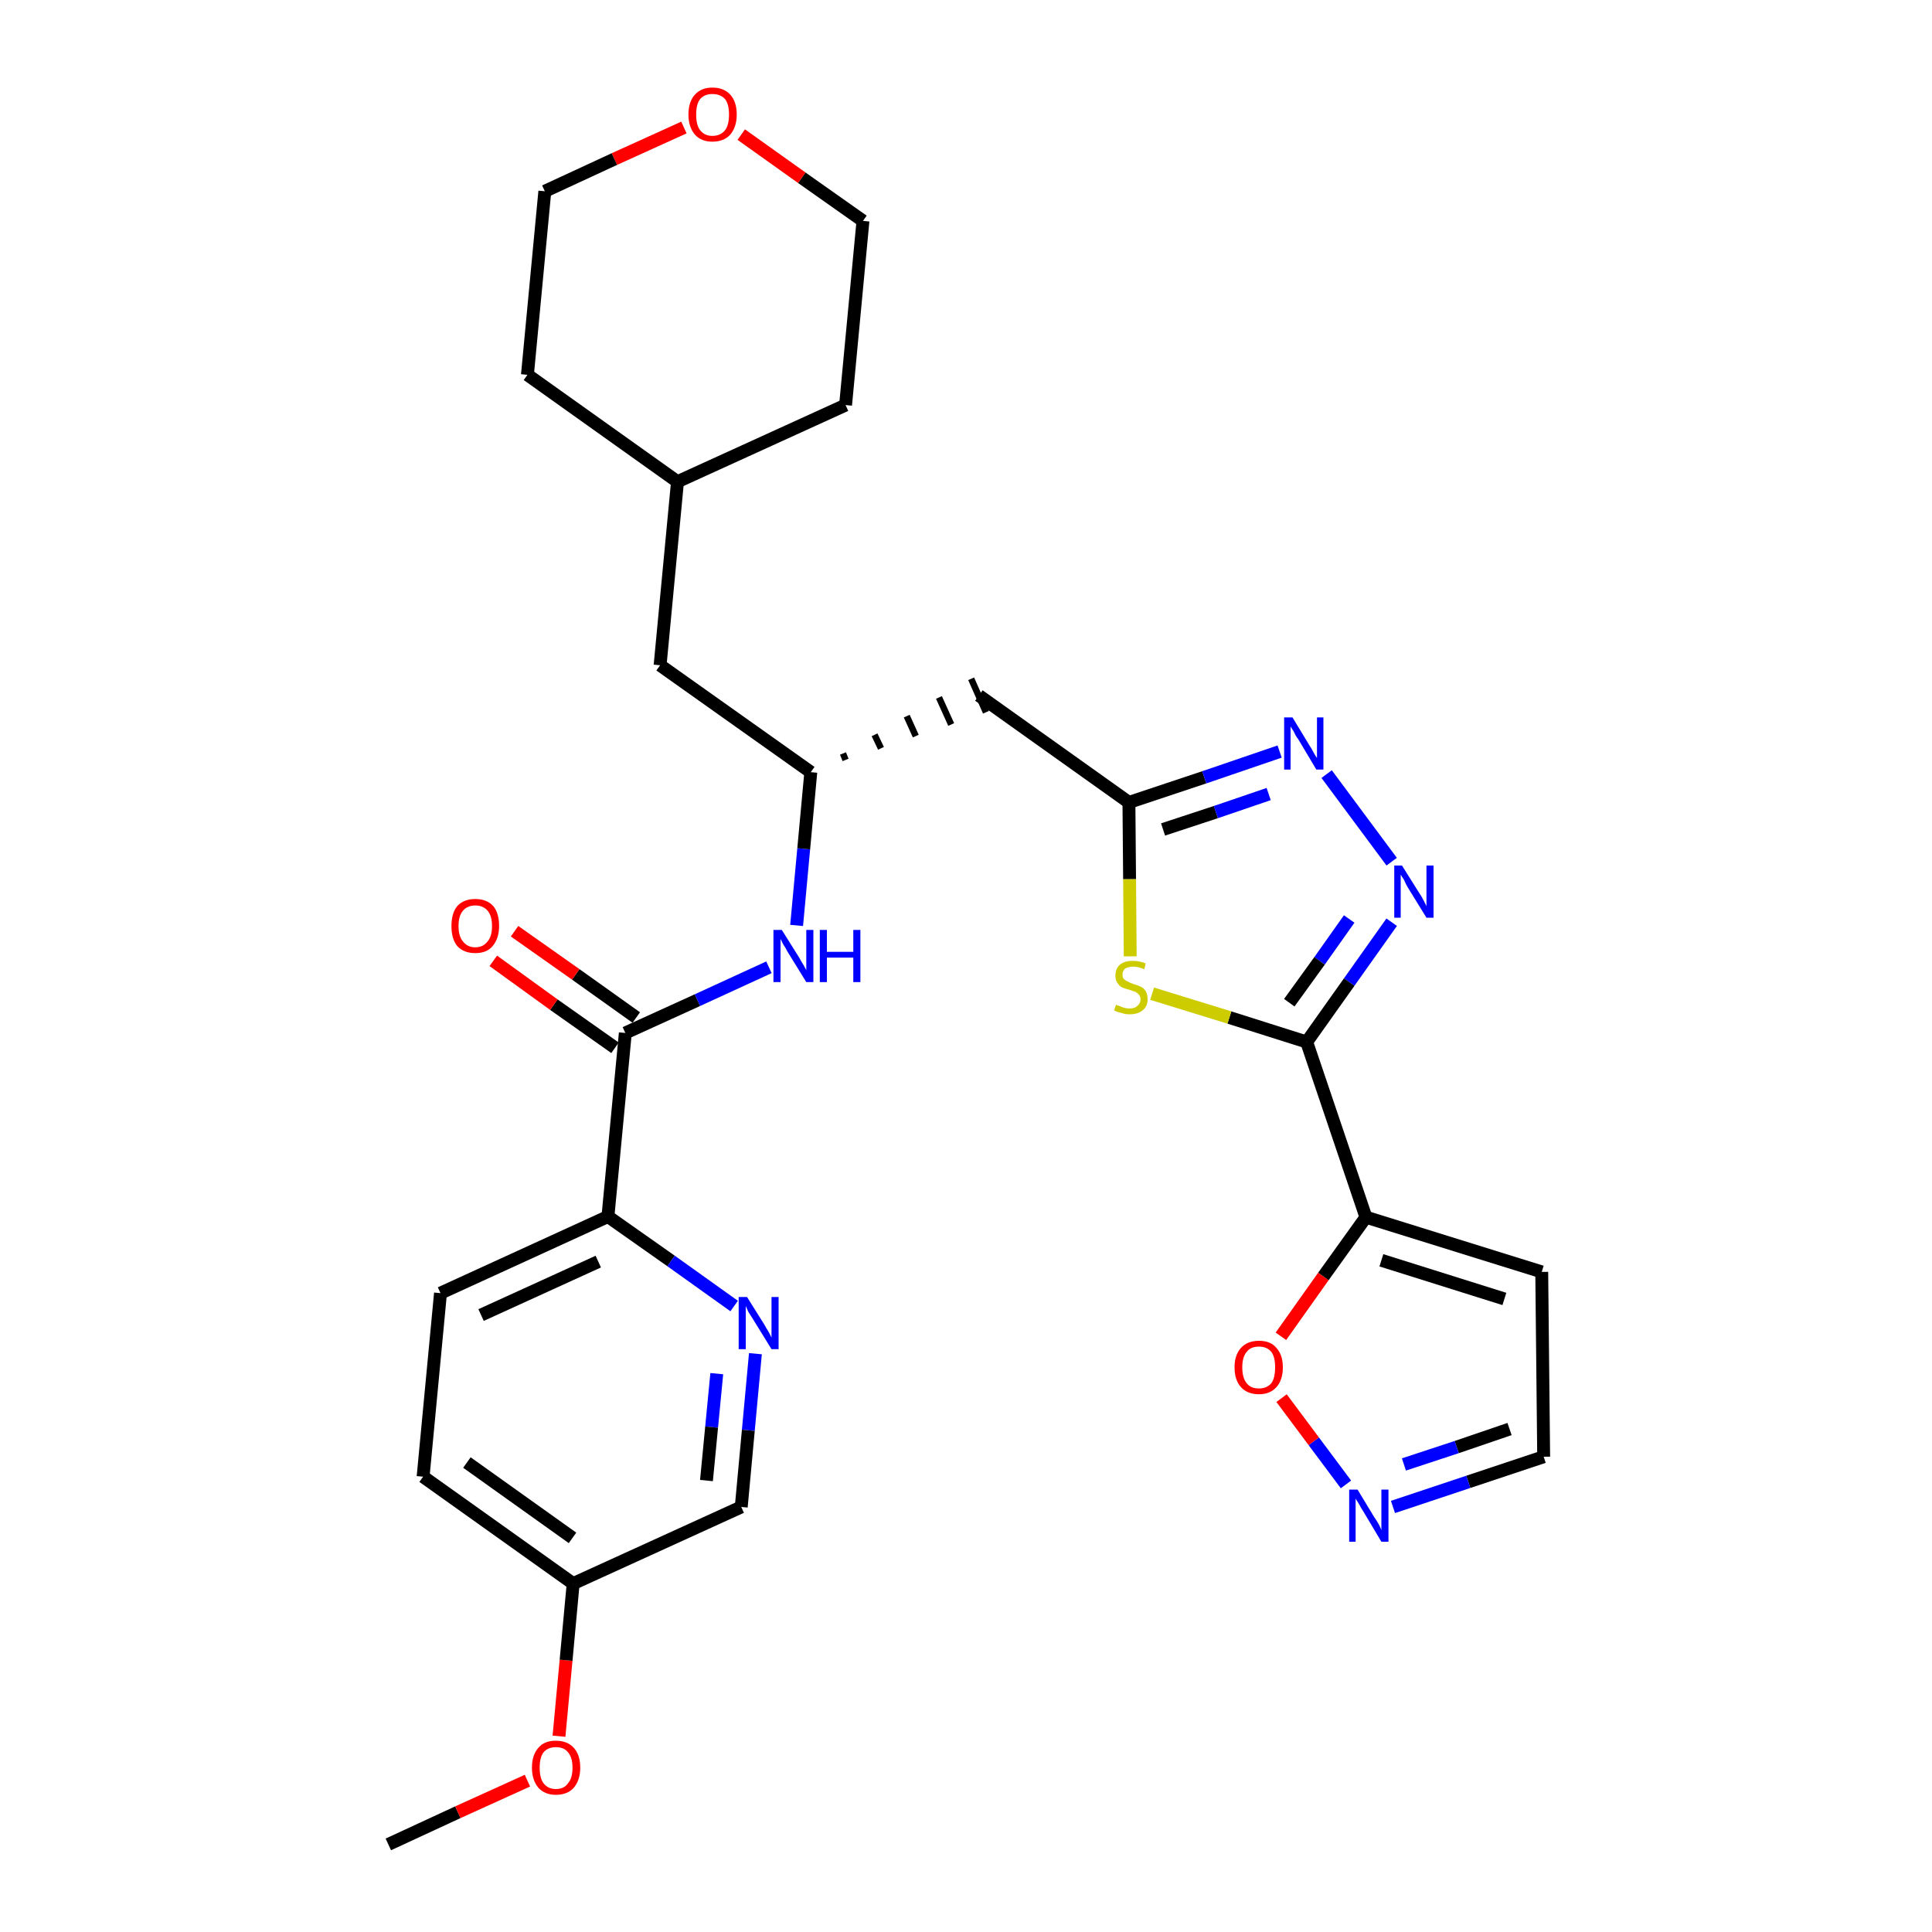 <?xml version='1.0' encoding='iso-8859-1'?>
<svg version='1.1' baseProfile='full'
              xmlns='http://www.w3.org/2000/svg'
                      xmlns:rdkit='http://www.rdkit.org/xml'
                      xmlns:xlink='http://www.w3.org/1999/xlink'
                  xml:space='preserve'
width='300px' height='300px' viewBox='0 0 300 300'>
<!-- END OF HEADER -->
<path class='bond-0 atom-0 atom-1' d='M 60.3,286.4 L 71.1,281.4' style='fill:none;fill-rule:evenodd;stroke:#000000;stroke-width:2.0px;stroke-linecap:butt;stroke-linejoin:miter;stroke-opacity:1' />
<path class='bond-0 atom-0 atom-1' d='M 71.1,281.4 L 81.9,276.5' style='fill:none;fill-rule:evenodd;stroke:#FF0000;stroke-width:2.0px;stroke-linecap:butt;stroke-linejoin:miter;stroke-opacity:1' />
<path class='bond-1 atom-1 atom-2' d='M 86.8,269.6 L 87.9,257.8' style='fill:none;fill-rule:evenodd;stroke:#FF0000;stroke-width:2.0px;stroke-linecap:butt;stroke-linejoin:miter;stroke-opacity:1' />
<path class='bond-1 atom-1 atom-2' d='M 87.9,257.8 L 89.0,245.9' style='fill:none;fill-rule:evenodd;stroke:#000000;stroke-width:2.0px;stroke-linecap:butt;stroke-linejoin:miter;stroke-opacity:1' />
<path class='bond-2 atom-2 atom-3' d='M 89.0,245.9 L 65.7,229.3' style='fill:none;fill-rule:evenodd;stroke:#000000;stroke-width:2.0px;stroke-linecap:butt;stroke-linejoin:miter;stroke-opacity:1' />
<path class='bond-2 atom-2 atom-3' d='M 88.9,238.8 L 72.5,227.1' style='fill:none;fill-rule:evenodd;stroke:#000000;stroke-width:2.0px;stroke-linecap:butt;stroke-linejoin:miter;stroke-opacity:1' />
<path class='bond-29 atom-29 atom-2' d='M 115.1,234.0 L 89.0,245.9' style='fill:none;fill-rule:evenodd;stroke:#000000;stroke-width:2.0px;stroke-linecap:butt;stroke-linejoin:miter;stroke-opacity:1' />
<path class='bond-3 atom-3 atom-4' d='M 65.7,229.3 L 68.4,200.8' style='fill:none;fill-rule:evenodd;stroke:#000000;stroke-width:2.0px;stroke-linecap:butt;stroke-linejoin:miter;stroke-opacity:1' />
<path class='bond-4 atom-4 atom-5' d='M 68.4,200.8 L 94.4,188.9' style='fill:none;fill-rule:evenodd;stroke:#000000;stroke-width:2.0px;stroke-linecap:butt;stroke-linejoin:miter;stroke-opacity:1' />
<path class='bond-4 atom-4 atom-5' d='M 74.7,204.2 L 92.9,195.9' style='fill:none;fill-rule:evenodd;stroke:#000000;stroke-width:2.0px;stroke-linecap:butt;stroke-linejoin:miter;stroke-opacity:1' />
<path class='bond-5 atom-5 atom-6' d='M 94.4,188.9 L 97.1,160.4' style='fill:none;fill-rule:evenodd;stroke:#000000;stroke-width:2.0px;stroke-linecap:butt;stroke-linejoin:miter;stroke-opacity:1' />
<path class='bond-27 atom-5 atom-28' d='M 94.4,188.9 L 104.2,195.8' style='fill:none;fill-rule:evenodd;stroke:#000000;stroke-width:2.0px;stroke-linecap:butt;stroke-linejoin:miter;stroke-opacity:1' />
<path class='bond-27 atom-5 atom-28' d='M 104.2,195.8 L 114.0,202.8' style='fill:none;fill-rule:evenodd;stroke:#0000FF;stroke-width:2.0px;stroke-linecap:butt;stroke-linejoin:miter;stroke-opacity:1' />
<path class='bond-6 atom-6 atom-7' d='M 98.8,158.0 L 89.4,151.3' style='fill:none;fill-rule:evenodd;stroke:#000000;stroke-width:2.0px;stroke-linecap:butt;stroke-linejoin:miter;stroke-opacity:1' />
<path class='bond-6 atom-6 atom-7' d='M 89.4,151.3 L 79.9,144.6' style='fill:none;fill-rule:evenodd;stroke:#FF0000;stroke-width:2.0px;stroke-linecap:butt;stroke-linejoin:miter;stroke-opacity:1' />
<path class='bond-6 atom-6 atom-7' d='M 95.5,162.7 L 86.0,156.0' style='fill:none;fill-rule:evenodd;stroke:#000000;stroke-width:2.0px;stroke-linecap:butt;stroke-linejoin:miter;stroke-opacity:1' />
<path class='bond-6 atom-6 atom-7' d='M 86.0,156.0 L 76.6,149.2' style='fill:none;fill-rule:evenodd;stroke:#FF0000;stroke-width:2.0px;stroke-linecap:butt;stroke-linejoin:miter;stroke-opacity:1' />
<path class='bond-7 atom-6 atom-8' d='M 97.1,160.4 L 108.3,155.3' style='fill:none;fill-rule:evenodd;stroke:#000000;stroke-width:2.0px;stroke-linecap:butt;stroke-linejoin:miter;stroke-opacity:1' />
<path class='bond-7 atom-6 atom-8' d='M 108.3,155.3 L 119.4,150.2' style='fill:none;fill-rule:evenodd;stroke:#0000FF;stroke-width:2.0px;stroke-linecap:butt;stroke-linejoin:miter;stroke-opacity:1' />
<path class='bond-8 atom-8 atom-9' d='M 123.7,143.7 L 124.8,131.8' style='fill:none;fill-rule:evenodd;stroke:#0000FF;stroke-width:2.0px;stroke-linecap:butt;stroke-linejoin:miter;stroke-opacity:1' />
<path class='bond-8 atom-8 atom-9' d='M 124.8,131.8 L 125.9,119.9' style='fill:none;fill-rule:evenodd;stroke:#000000;stroke-width:2.0px;stroke-linecap:butt;stroke-linejoin:miter;stroke-opacity:1' />
<path class='bond-9 atom-9 atom-10' d='M 131.3,118.0 L 130.9,117.0' style='fill:none;fill-rule:evenodd;stroke:#000000;stroke-width:1.0px;stroke-linecap:butt;stroke-linejoin:miter;stroke-opacity:1' />
<path class='bond-9 atom-9 atom-10' d='M 136.8,116.2 L 135.8,114.1' style='fill:none;fill-rule:evenodd;stroke:#000000;stroke-width:1.0px;stroke-linecap:butt;stroke-linejoin:miter;stroke-opacity:1' />
<path class='bond-9 atom-9 atom-10' d='M 142.2,114.3 L 140.8,111.2' style='fill:none;fill-rule:evenodd;stroke:#000000;stroke-width:1.0px;stroke-linecap:butt;stroke-linejoin:miter;stroke-opacity:1' />
<path class='bond-9 atom-9 atom-10' d='M 147.7,112.5 L 145.8,108.3' style='fill:none;fill-rule:evenodd;stroke:#000000;stroke-width:1.0px;stroke-linecap:butt;stroke-linejoin:miter;stroke-opacity:1' />
<path class='bond-9 atom-9 atom-10' d='M 153.1,110.6 L 150.8,105.4' style='fill:none;fill-rule:evenodd;stroke:#000000;stroke-width:1.0px;stroke-linecap:butt;stroke-linejoin:miter;stroke-opacity:1' />
<path class='bond-20 atom-9 atom-21' d='M 125.9,119.9 L 102.5,103.3' style='fill:none;fill-rule:evenodd;stroke:#000000;stroke-width:2.0px;stroke-linecap:butt;stroke-linejoin:miter;stroke-opacity:1' />
<path class='bond-10 atom-10 atom-11' d='M 152.0,108.0 L 175.3,124.6' style='fill:none;fill-rule:evenodd;stroke:#000000;stroke-width:2.0px;stroke-linecap:butt;stroke-linejoin:miter;stroke-opacity:1' />
<path class='bond-11 atom-11 atom-12' d='M 175.3,124.6 L 187.0,120.7' style='fill:none;fill-rule:evenodd;stroke:#000000;stroke-width:2.0px;stroke-linecap:butt;stroke-linejoin:miter;stroke-opacity:1' />
<path class='bond-11 atom-11 atom-12' d='M 187.0,120.7 L 198.7,116.7' style='fill:none;fill-rule:evenodd;stroke:#0000FF;stroke-width:2.0px;stroke-linecap:butt;stroke-linejoin:miter;stroke-opacity:1' />
<path class='bond-11 atom-11 atom-12' d='M 180.6,128.8 L 188.8,126.1' style='fill:none;fill-rule:evenodd;stroke:#000000;stroke-width:2.0px;stroke-linecap:butt;stroke-linejoin:miter;stroke-opacity:1' />
<path class='bond-11 atom-11 atom-12' d='M 188.8,126.1 L 197.0,123.3' style='fill:none;fill-rule:evenodd;stroke:#0000FF;stroke-width:2.0px;stroke-linecap:butt;stroke-linejoin:miter;stroke-opacity:1' />
<path class='bond-30 atom-20 atom-11' d='M 175.5,148.5 L 175.4,136.5' style='fill:none;fill-rule:evenodd;stroke:#CCCC00;stroke-width:2.0px;stroke-linecap:butt;stroke-linejoin:miter;stroke-opacity:1' />
<path class='bond-30 atom-20 atom-11' d='M 175.4,136.5 L 175.3,124.6' style='fill:none;fill-rule:evenodd;stroke:#000000;stroke-width:2.0px;stroke-linecap:butt;stroke-linejoin:miter;stroke-opacity:1' />
<path class='bond-12 atom-12 atom-13' d='M 206.0,120.2 L 216.1,133.8' style='fill:none;fill-rule:evenodd;stroke:#0000FF;stroke-width:2.0px;stroke-linecap:butt;stroke-linejoin:miter;stroke-opacity:1' />
<path class='bond-13 atom-13 atom-14' d='M 216.1,143.2 L 209.5,152.5' style='fill:none;fill-rule:evenodd;stroke:#0000FF;stroke-width:2.0px;stroke-linecap:butt;stroke-linejoin:miter;stroke-opacity:1' />
<path class='bond-13 atom-13 atom-14' d='M 209.5,152.5 L 202.9,161.8' style='fill:none;fill-rule:evenodd;stroke:#000000;stroke-width:2.0px;stroke-linecap:butt;stroke-linejoin:miter;stroke-opacity:1' />
<path class='bond-13 atom-13 atom-14' d='M 209.5,142.7 L 204.9,149.2' style='fill:none;fill-rule:evenodd;stroke:#0000FF;stroke-width:2.0px;stroke-linecap:butt;stroke-linejoin:miter;stroke-opacity:1' />
<path class='bond-13 atom-13 atom-14' d='M 204.9,149.2 L 200.2,155.7' style='fill:none;fill-rule:evenodd;stroke:#000000;stroke-width:2.0px;stroke-linecap:butt;stroke-linejoin:miter;stroke-opacity:1' />
<path class='bond-14 atom-14 atom-15' d='M 202.9,161.8 L 212.1,189.0' style='fill:none;fill-rule:evenodd;stroke:#000000;stroke-width:2.0px;stroke-linecap:butt;stroke-linejoin:miter;stroke-opacity:1' />
<path class='bond-19 atom-14 atom-20' d='M 202.9,161.8 L 190.9,158.0' style='fill:none;fill-rule:evenodd;stroke:#000000;stroke-width:2.0px;stroke-linecap:butt;stroke-linejoin:miter;stroke-opacity:1' />
<path class='bond-19 atom-14 atom-20' d='M 190.9,158.0 L 178.9,154.3' style='fill:none;fill-rule:evenodd;stroke:#CCCC00;stroke-width:2.0px;stroke-linecap:butt;stroke-linejoin:miter;stroke-opacity:1' />
<path class='bond-15 atom-15 atom-16' d='M 212.1,189.0 L 239.4,197.5' style='fill:none;fill-rule:evenodd;stroke:#000000;stroke-width:2.0px;stroke-linecap:butt;stroke-linejoin:miter;stroke-opacity:1' />
<path class='bond-15 atom-15 atom-16' d='M 214.5,195.7 L 233.6,201.7' style='fill:none;fill-rule:evenodd;stroke:#000000;stroke-width:2.0px;stroke-linecap:butt;stroke-linejoin:miter;stroke-opacity:1' />
<path class='bond-32 atom-19 atom-15' d='M 198.9,207.5 L 205.5,198.2' style='fill:none;fill-rule:evenodd;stroke:#FF0000;stroke-width:2.0px;stroke-linecap:butt;stroke-linejoin:miter;stroke-opacity:1' />
<path class='bond-32 atom-19 atom-15' d='M 205.5,198.2 L 212.1,189.0' style='fill:none;fill-rule:evenodd;stroke:#000000;stroke-width:2.0px;stroke-linecap:butt;stroke-linejoin:miter;stroke-opacity:1' />
<path class='bond-16 atom-16 atom-17' d='M 239.4,197.5 L 239.7,226.2' style='fill:none;fill-rule:evenodd;stroke:#000000;stroke-width:2.0px;stroke-linecap:butt;stroke-linejoin:miter;stroke-opacity:1' />
<path class='bond-17 atom-17 atom-18' d='M 239.7,226.2 L 228.0,230.1' style='fill:none;fill-rule:evenodd;stroke:#000000;stroke-width:2.0px;stroke-linecap:butt;stroke-linejoin:miter;stroke-opacity:1' />
<path class='bond-17 atom-17 atom-18' d='M 228.0,230.1 L 216.3,234.0' style='fill:none;fill-rule:evenodd;stroke:#0000FF;stroke-width:2.0px;stroke-linecap:butt;stroke-linejoin:miter;stroke-opacity:1' />
<path class='bond-17 atom-17 atom-18' d='M 234.4,221.9 L 226.2,224.7' style='fill:none;fill-rule:evenodd;stroke:#000000;stroke-width:2.0px;stroke-linecap:butt;stroke-linejoin:miter;stroke-opacity:1' />
<path class='bond-17 atom-17 atom-18' d='M 226.2,224.7 L 218.0,227.4' style='fill:none;fill-rule:evenodd;stroke:#0000FF;stroke-width:2.0px;stroke-linecap:butt;stroke-linejoin:miter;stroke-opacity:1' />
<path class='bond-18 atom-18 atom-19' d='M 209.0,230.5 L 204.0,223.8' style='fill:none;fill-rule:evenodd;stroke:#0000FF;stroke-width:2.0px;stroke-linecap:butt;stroke-linejoin:miter;stroke-opacity:1' />
<path class='bond-18 atom-18 atom-19' d='M 204.0,223.8 L 199.0,217.1' style='fill:none;fill-rule:evenodd;stroke:#FF0000;stroke-width:2.0px;stroke-linecap:butt;stroke-linejoin:miter;stroke-opacity:1' />
<path class='bond-21 atom-21 atom-22' d='M 102.5,103.3 L 105.2,74.8' style='fill:none;fill-rule:evenodd;stroke:#000000;stroke-width:2.0px;stroke-linecap:butt;stroke-linejoin:miter;stroke-opacity:1' />
<path class='bond-22 atom-22 atom-23' d='M 105.2,74.8 L 131.3,62.9' style='fill:none;fill-rule:evenodd;stroke:#000000;stroke-width:2.0px;stroke-linecap:butt;stroke-linejoin:miter;stroke-opacity:1' />
<path class='bond-31 atom-27 atom-22' d='M 81.9,58.2 L 105.2,74.8' style='fill:none;fill-rule:evenodd;stroke:#000000;stroke-width:2.0px;stroke-linecap:butt;stroke-linejoin:miter;stroke-opacity:1' />
<path class='bond-23 atom-23 atom-24' d='M 131.3,62.9 L 134.0,34.3' style='fill:none;fill-rule:evenodd;stroke:#000000;stroke-width:2.0px;stroke-linecap:butt;stroke-linejoin:miter;stroke-opacity:1' />
<path class='bond-24 atom-24 atom-25' d='M 134.0,34.3 L 124.5,27.6' style='fill:none;fill-rule:evenodd;stroke:#000000;stroke-width:2.0px;stroke-linecap:butt;stroke-linejoin:miter;stroke-opacity:1' />
<path class='bond-24 atom-24 atom-25' d='M 124.5,27.6 L 115.1,20.9' style='fill:none;fill-rule:evenodd;stroke:#FF0000;stroke-width:2.0px;stroke-linecap:butt;stroke-linejoin:miter;stroke-opacity:1' />
<path class='bond-25 atom-25 atom-26' d='M 106.2,19.8 L 95.4,24.7' style='fill:none;fill-rule:evenodd;stroke:#FF0000;stroke-width:2.0px;stroke-linecap:butt;stroke-linejoin:miter;stroke-opacity:1' />
<path class='bond-25 atom-25 atom-26' d='M 95.4,24.7 L 84.6,29.7' style='fill:none;fill-rule:evenodd;stroke:#000000;stroke-width:2.0px;stroke-linecap:butt;stroke-linejoin:miter;stroke-opacity:1' />
<path class='bond-26 atom-26 atom-27' d='M 84.6,29.7 L 81.9,58.2' style='fill:none;fill-rule:evenodd;stroke:#000000;stroke-width:2.0px;stroke-linecap:butt;stroke-linejoin:miter;stroke-opacity:1' />
<path class='bond-28 atom-28 atom-29' d='M 117.3,210.2 L 116.2,222.1' style='fill:none;fill-rule:evenodd;stroke:#0000FF;stroke-width:2.0px;stroke-linecap:butt;stroke-linejoin:miter;stroke-opacity:1' />
<path class='bond-28 atom-28 atom-29' d='M 116.2,222.1 L 115.1,234.0' style='fill:none;fill-rule:evenodd;stroke:#000000;stroke-width:2.0px;stroke-linecap:butt;stroke-linejoin:miter;stroke-opacity:1' />
<path class='bond-28 atom-28 atom-29' d='M 111.3,213.3 L 110.5,221.6' style='fill:none;fill-rule:evenodd;stroke:#0000FF;stroke-width:2.0px;stroke-linecap:butt;stroke-linejoin:miter;stroke-opacity:1' />
<path class='bond-28 atom-28 atom-29' d='M 110.5,221.6 L 109.7,229.9' style='fill:none;fill-rule:evenodd;stroke:#000000;stroke-width:2.0px;stroke-linecap:butt;stroke-linejoin:miter;stroke-opacity:1' />
<path  class='atom-1' d='M 82.6 274.5
Q 82.6 272.5, 83.6 271.4
Q 84.5 270.3, 86.3 270.3
Q 88.1 270.3, 89.1 271.4
Q 90.1 272.5, 90.1 274.5
Q 90.1 276.4, 89.1 277.6
Q 88.1 278.7, 86.3 278.7
Q 84.6 278.7, 83.6 277.6
Q 82.6 276.4, 82.6 274.5
M 86.3 277.8
Q 87.6 277.8, 88.2 276.9
Q 88.9 276.1, 88.9 274.5
Q 88.9 272.9, 88.2 272.1
Q 87.6 271.3, 86.3 271.3
Q 85.1 271.3, 84.4 272.1
Q 83.8 272.9, 83.8 274.5
Q 83.8 276.1, 84.4 276.9
Q 85.1 277.8, 86.3 277.8
' fill='#FF0000'/>
<path  class='atom-7' d='M 70.1 143.8
Q 70.1 141.8, 71.0 140.7
Q 72.0 139.6, 73.8 139.6
Q 75.6 139.6, 76.6 140.7
Q 77.5 141.8, 77.5 143.8
Q 77.5 145.7, 76.5 146.9
Q 75.6 148.0, 73.8 148.0
Q 72.0 148.0, 71.0 146.9
Q 70.1 145.8, 70.1 143.8
M 73.8 147.1
Q 75.0 147.1, 75.7 146.2
Q 76.4 145.4, 76.4 143.8
Q 76.4 142.2, 75.7 141.4
Q 75.0 140.6, 73.8 140.6
Q 72.6 140.6, 71.9 141.4
Q 71.2 142.2, 71.2 143.8
Q 71.2 145.4, 71.9 146.2
Q 72.6 147.1, 73.8 147.1
' fill='#FF0000'/>
<path  class='atom-8' d='M 121.4 144.4
L 124.1 148.7
Q 124.3 149.1, 124.8 149.9
Q 125.2 150.6, 125.2 150.7
L 125.2 144.4
L 126.3 144.4
L 126.3 152.5
L 125.2 152.5
L 122.3 147.8
Q 122.0 147.2, 121.6 146.6
Q 121.3 146.0, 121.2 145.8
L 121.2 152.5
L 120.1 152.5
L 120.1 144.4
L 121.4 144.4
' fill='#0000FF'/>
<path  class='atom-8' d='M 127.3 144.4
L 128.4 144.4
L 128.4 147.8
L 132.5 147.8
L 132.5 144.4
L 133.6 144.4
L 133.6 152.5
L 132.5 152.5
L 132.5 148.7
L 128.4 148.7
L 128.4 152.5
L 127.3 152.5
L 127.3 144.4
' fill='#0000FF'/>
<path  class='atom-12' d='M 200.7 111.4
L 203.3 115.7
Q 203.6 116.1, 204.0 116.9
Q 204.4 117.6, 204.5 117.7
L 204.5 111.4
L 205.5 111.4
L 205.5 119.5
L 204.4 119.5
L 201.6 114.8
Q 201.2 114.3, 200.9 113.6
Q 200.5 113.0, 200.4 112.8
L 200.4 119.5
L 199.4 119.5
L 199.4 111.4
L 200.7 111.4
' fill='#0000FF'/>
<path  class='atom-13' d='M 217.7 134.4
L 220.4 138.7
Q 220.7 139.1, 221.1 139.9
Q 221.5 140.7, 221.5 140.7
L 221.5 134.4
L 222.6 134.4
L 222.6 142.5
L 221.5 142.5
L 218.6 137.8
Q 218.3 137.3, 218.0 136.6
Q 217.6 136.0, 217.5 135.8
L 217.5 142.5
L 216.5 142.5
L 216.5 134.4
L 217.7 134.4
' fill='#0000FF'/>
<path  class='atom-18' d='M 210.8 231.3
L 213.4 235.6
Q 213.7 236.0, 214.1 236.7
Q 214.5 237.5, 214.5 237.6
L 214.5 231.3
L 215.6 231.3
L 215.6 239.4
L 214.5 239.4
L 211.7 234.7
Q 211.3 234.1, 211.0 233.5
Q 210.6 232.9, 210.5 232.7
L 210.5 239.4
L 209.5 239.4
L 209.5 231.3
L 210.8 231.3
' fill='#0000FF'/>
<path  class='atom-19' d='M 191.7 212.3
Q 191.7 210.4, 192.7 209.3
Q 193.7 208.2, 195.5 208.2
Q 197.3 208.2, 198.2 209.3
Q 199.2 210.4, 199.2 212.3
Q 199.2 214.3, 198.2 215.4
Q 197.2 216.5, 195.5 216.5
Q 193.7 216.5, 192.7 215.4
Q 191.7 214.3, 191.7 212.3
M 195.5 215.6
Q 196.7 215.6, 197.4 214.8
Q 198.0 214.0, 198.0 212.3
Q 198.0 210.7, 197.4 209.9
Q 196.7 209.1, 195.5 209.1
Q 194.2 209.1, 193.6 209.9
Q 192.9 210.7, 192.9 212.3
Q 192.9 214.0, 193.6 214.8
Q 194.2 215.6, 195.5 215.6
' fill='#FF0000'/>
<path  class='atom-20' d='M 173.3 156.0
Q 173.4 156.1, 173.8 156.2
Q 174.2 156.4, 174.6 156.5
Q 175.0 156.6, 175.4 156.6
Q 176.2 156.6, 176.6 156.2
Q 177.1 155.8, 177.1 155.2
Q 177.1 154.7, 176.8 154.4
Q 176.6 154.2, 176.3 154.0
Q 175.9 153.9, 175.4 153.7
Q 174.6 153.5, 174.2 153.3
Q 173.8 153.1, 173.5 152.6
Q 173.2 152.2, 173.2 151.5
Q 173.2 150.4, 173.9 149.8
Q 174.6 149.2, 175.9 149.2
Q 176.9 149.2, 177.9 149.6
L 177.7 150.5
Q 176.7 150.1, 176.0 150.1
Q 175.2 150.1, 174.7 150.4
Q 174.3 150.8, 174.3 151.3
Q 174.3 151.8, 174.5 152.0
Q 174.8 152.3, 175.1 152.4
Q 175.4 152.6, 176.0 152.8
Q 176.7 153.0, 177.1 153.2
Q 177.6 153.4, 177.9 153.9
Q 178.2 154.4, 178.2 155.2
Q 178.2 156.3, 177.4 156.9
Q 176.7 157.5, 175.4 157.5
Q 174.7 157.5, 174.2 157.3
Q 173.6 157.2, 173.0 156.9
L 173.3 156.0
' fill='#CCCC00'/>
<path  class='atom-25' d='M 106.9 17.8
Q 106.9 15.8, 107.9 14.7
Q 108.9 13.6, 110.6 13.6
Q 112.4 13.6, 113.4 14.7
Q 114.4 15.8, 114.4 17.8
Q 114.4 19.7, 113.4 20.9
Q 112.4 22.0, 110.6 22.0
Q 108.9 22.0, 107.9 20.9
Q 106.9 19.7, 106.9 17.8
M 110.6 21.1
Q 111.9 21.1, 112.6 20.2
Q 113.2 19.4, 113.2 17.8
Q 113.2 16.2, 112.6 15.4
Q 111.9 14.6, 110.6 14.6
Q 109.4 14.6, 108.7 15.4
Q 108.1 16.2, 108.1 17.8
Q 108.1 19.4, 108.7 20.2
Q 109.4 21.1, 110.6 21.1
' fill='#FF0000'/>
<path  class='atom-28' d='M 116.0 201.4
L 118.7 205.7
Q 118.9 206.1, 119.4 206.9
Q 119.8 207.7, 119.8 207.7
L 119.8 201.4
L 120.9 201.4
L 120.9 209.5
L 119.8 209.5
L 116.9 204.8
Q 116.6 204.3, 116.2 203.7
Q 115.9 203.0, 115.8 202.8
L 115.8 209.5
L 114.7 209.5
L 114.7 201.4
L 116.0 201.4
' fill='#0000FF'/>
</svg>
